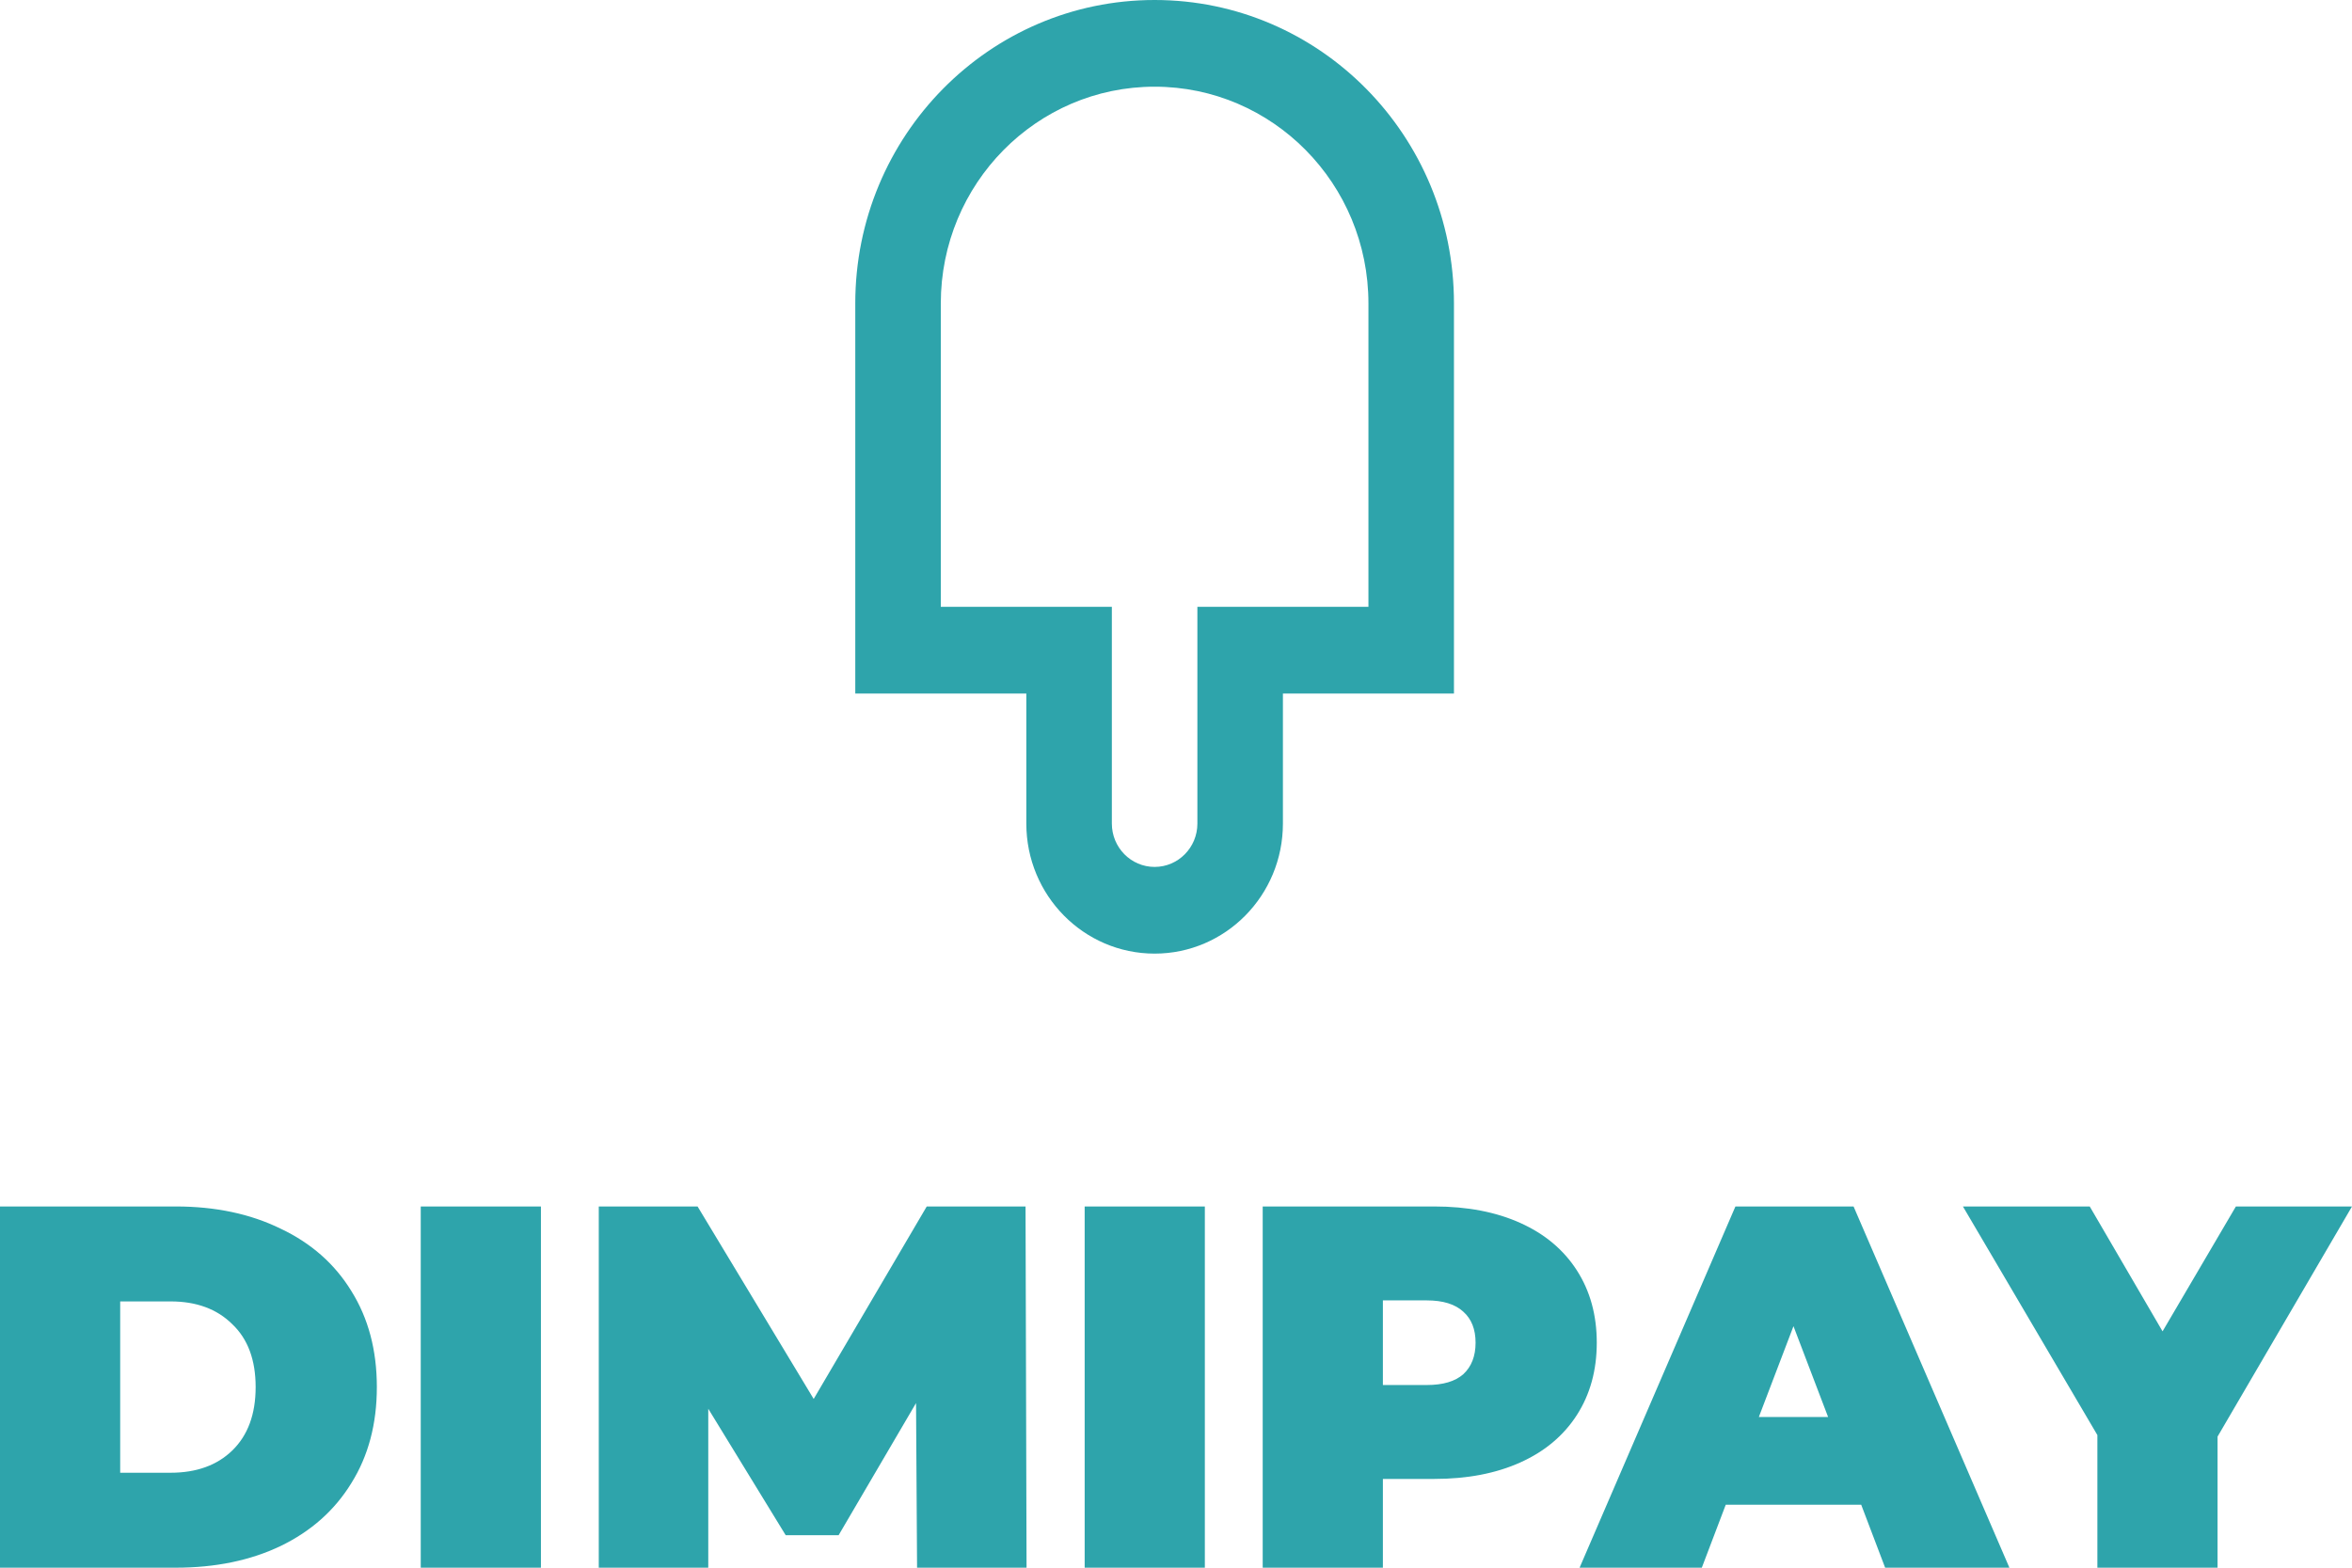 <svg width="270" height="180" viewBox="0 0 270 180" fill="none" xmlns="http://www.w3.org/2000/svg">
<path fill-rule="evenodd" clip-rule="evenodd" d="M166.909 34.839V79.631H147.273V94.562C147.273 102.809 140.679 109.493 132.545 109.493C124.412 109.493 117.818 102.809 117.818 94.562V79.631H98.182V34.839C98.182 15.598 113.567 0 132.545 0C151.524 0 166.909 15.598 166.909 34.839ZM157.091 34.839V69.677H137.455V94.562C137.455 97.311 135.257 99.539 132.545 99.539C129.834 99.539 127.636 97.311 127.636 94.562V69.677H108V34.839C108 21.095 118.989 9.954 132.545 9.954C146.101 9.954 157.091 21.095 157.091 34.839ZM0 138.525H20.169C24.729 138.525 28.743 139.375 32.212 141.073C35.72 142.732 38.428 145.122 40.338 148.242C42.287 151.363 43.261 155.036 43.261 159.263C43.261 163.489 42.287 167.163 40.338 170.283C38.428 173.404 35.72 175.813 32.212 177.512C28.743 179.171 24.729 180 20.169 180H0V138.525ZM19.584 169.098C22.546 169.098 24.904 168.249 26.658 166.55C28.451 164.812 29.347 162.383 29.347 159.263C29.347 156.142 28.451 153.733 26.658 152.034C24.904 150.296 22.546 149.427 19.584 149.427H13.797V169.098H19.584ZM48.299 138.525H62.096V180H48.299V138.525ZM105.158 161.099L105.275 180H117.844L117.727 138.525H106.386L93.408 160.625L80.079 138.525H68.737V180H81.306V161.751L90.192 176.267H96.272L105.158 161.099ZM124.515 138.525H138.311V180H124.515V138.525ZM174.534 140.421C171.728 139.157 168.435 138.525 164.654 138.525H144.953V180H158.75V169.809H164.654C168.435 169.809 171.728 169.177 174.534 167.913C177.34 166.649 179.504 164.832 181.024 162.462C182.544 160.092 183.303 157.327 183.303 154.167C183.303 151.007 182.544 148.242 181.024 145.872C179.504 143.502 177.34 141.685 174.534 140.421ZM167.987 157.781C167.051 158.611 165.648 159.026 163.778 159.026H158.75V149.309H163.778C165.648 149.309 167.051 149.743 167.987 150.612C168.922 151.442 169.39 152.627 169.39 154.167C169.39 155.708 168.922 156.912 167.987 157.781ZM213.659 172.772H198.108L195.361 180H181.33L199.219 138.525H212.782L230.671 180H216.406L213.659 172.772ZM209.859 162.699L205.884 152.271L201.908 162.699H209.859ZM254.566 180V164.951L270 138.525H256.671L248.253 152.864L239.893 138.525H225.336L240.77 164.773V180H254.566Z" fill="#2EA4AB"/>
</svg>
